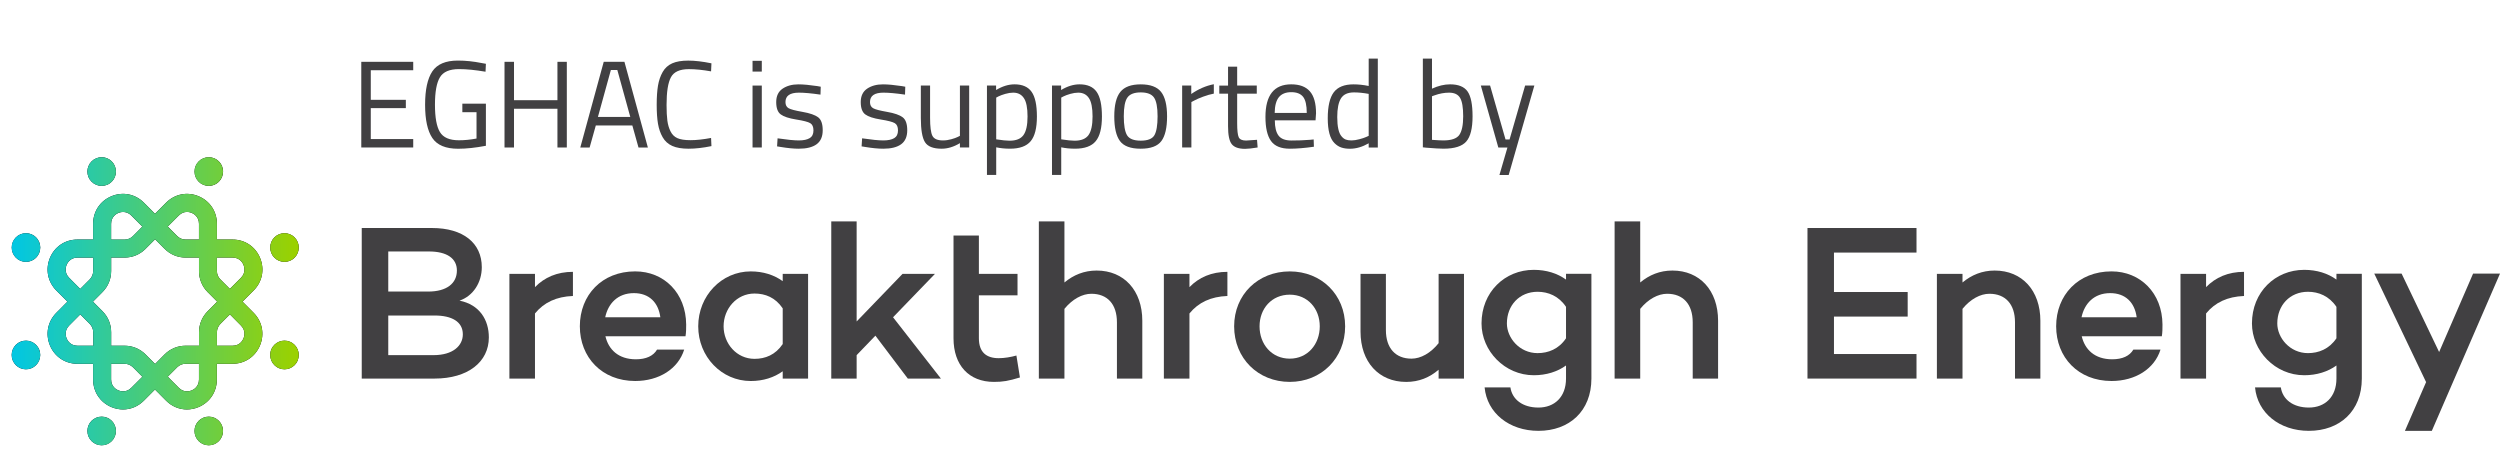 <svg width="128" height="24" viewBox="0 0 128 24" fill="none" xmlns="http://www.w3.org/2000/svg">
<g clip-path="url(#clip0)">
<path d="M1.331 13.407C1.734 13.407 2.062 13.079 2.062 12.674C2.062 12.268 1.734 11.94 1.331 11.94C0.927 11.94 0.6 12.268 0.6 12.674C0.6 13.079 0.927 13.407 1.331 13.407Z" fill="black"/>
<path d="M5.206 22.798C5.609 22.798 5.936 22.47 5.936 22.065C5.936 21.66 5.609 21.332 5.206 21.332C4.802 21.332 4.475 21.66 4.475 22.065C4.475 22.47 4.802 22.798 5.206 22.798Z" fill="black"/>
<path d="M10.691 9.517C11.094 9.517 11.422 9.188 11.422 8.783C11.422 8.378 11.094 8.05 10.691 8.05C10.287 8.05 9.96 8.378 9.96 8.783C9.96 9.188 10.287 9.517 10.691 9.517Z" fill="black"/>
<path d="M14.845 17.497C14.473 17.342 14.045 17.519 13.89 17.894C13.736 18.268 13.913 18.698 14.287 18.853C14.659 19.008 15.087 18.831 15.242 18.455C15.396 18.081 15.218 17.652 14.845 17.497Z" fill="black"/>
<path d="M14.566 13.407C14.97 13.407 15.297 13.079 15.297 12.674C15.297 12.268 14.97 11.94 14.566 11.94C14.162 11.94 13.835 12.268 13.835 12.674C13.835 13.079 14.162 13.407 14.566 13.407Z" fill="black"/>
<path d="M10.689 22.798C11.093 22.798 11.42 22.47 11.42 22.065C11.42 21.66 11.093 21.332 10.689 21.332C10.286 21.332 9.959 21.66 9.959 22.065C9.959 22.47 10.286 22.798 10.689 22.798Z" fill="black"/>
<path d="M13.317 13.209C13.077 12.628 12.538 12.265 11.909 12.265H11.106V11.459C11.106 10.828 10.746 10.288 10.165 10.046C9.586 9.805 8.95 9.932 8.505 10.377L7.936 10.947L7.368 10.377C6.925 9.932 6.289 9.805 5.708 10.046C5.128 10.286 4.767 10.828 4.767 11.459V12.265H3.963C3.335 12.265 2.797 12.626 2.555 13.209C2.316 13.79 2.442 14.429 2.885 14.875L3.454 15.445L2.885 16.016C2.442 16.461 2.316 17.099 2.555 17.682C2.795 18.263 3.335 18.626 3.963 18.626H4.767V19.431C4.767 20.061 5.127 20.601 5.708 20.844C5.902 20.924 6.102 20.964 6.3 20.964C6.691 20.964 7.071 20.809 7.367 20.513L7.935 19.942L8.503 20.513C8.798 20.809 9.179 20.964 9.57 20.964C9.767 20.964 9.968 20.924 10.162 20.844C10.741 20.603 11.103 20.061 11.103 19.431V18.625H11.906C12.534 18.625 13.073 18.263 13.314 17.68C13.554 17.099 13.428 16.461 12.984 16.014L12.416 15.444L12.984 14.874C13.431 14.43 13.557 13.792 13.317 13.209ZM9.157 11.031C9.422 10.765 9.728 10.863 9.815 10.899C9.902 10.936 10.187 11.083 10.187 11.459V12.265H9.501C9.34 12.265 9.188 12.201 9.073 12.087L8.588 11.6L9.157 11.031ZM10.634 14.958L11.12 15.445L10.636 15.932C10.348 16.22 10.189 16.605 10.189 17.012V17.701H9.502C9.095 17.701 8.713 17.86 8.426 18.149L7.941 18.637L7.455 18.149C7.168 17.861 6.784 17.701 6.378 17.701H5.692V17.012C5.692 16.603 5.534 16.22 5.245 15.932L4.759 15.444L5.245 14.956C5.532 14.668 5.692 14.283 5.692 13.876V13.187H6.378C6.786 13.187 7.168 13.028 7.455 12.738L7.941 12.251L8.426 12.738C8.713 13.027 9.097 13.187 9.502 13.187H10.189V13.876C10.187 14.284 10.347 14.669 10.634 14.958ZM5.69 11.46C5.69 11.085 5.976 10.936 6.063 10.901C6.104 10.884 6.194 10.854 6.304 10.854C6.429 10.854 6.581 10.892 6.721 11.033L7.289 11.603L6.805 12.091C6.691 12.205 6.539 12.268 6.377 12.268H5.69V11.46ZM3.54 14.223C3.275 13.957 3.373 13.649 3.409 13.562C3.446 13.475 3.593 13.188 3.967 13.188H4.77V13.877C4.77 14.039 4.707 14.191 4.593 14.307L4.107 14.794L3.54 14.223ZM3.967 17.701C3.593 17.701 3.444 17.414 3.409 17.327C3.373 17.24 3.275 16.933 3.54 16.667L4.109 16.096L4.595 16.584C4.708 16.698 4.772 16.851 4.772 17.012V17.701H3.967ZM6.721 19.858C6.456 20.125 6.151 20.026 6.063 19.99C5.976 19.954 5.69 19.806 5.69 19.431V18.625H6.377C6.538 18.625 6.689 18.688 6.805 18.802L7.291 19.29L6.721 19.858ZM10.187 19.431C10.187 19.806 9.902 19.955 9.815 19.99C9.728 20.026 9.422 20.125 9.157 19.858L8.588 19.288L9.073 18.802C9.187 18.688 9.338 18.625 9.501 18.625H10.187V19.431ZM12.337 16.667C12.602 16.933 12.505 17.24 12.468 17.327C12.432 17.414 12.285 17.701 11.911 17.701H11.107V17.012C11.107 16.851 11.171 16.698 11.284 16.583L11.771 16.095L12.337 16.667ZM12.337 14.223L11.769 14.793L11.283 14.305C11.169 14.191 11.106 14.039 11.106 13.876V13.187H11.909C12.284 13.187 12.432 13.473 12.467 13.56C12.505 13.649 12.602 13.957 12.337 14.223Z" fill="black"/>
<path d="M1.05 17.497C0.677 17.652 0.499 18.081 0.653 18.455C0.808 18.829 1.236 19.008 1.608 18.853C1.981 18.698 2.159 18.268 2.005 17.894C1.85 17.521 1.422 17.343 1.05 17.497Z" fill="black"/>
<path d="M5.485 9.461C5.858 9.306 6.036 8.877 5.881 8.503C5.727 8.129 5.299 7.95 4.926 8.105C4.554 8.261 4.375 8.69 4.53 9.064C4.685 9.437 5.113 9.616 5.485 9.461Z" fill="black"/>
<path d="M25.029 17.275C25.029 18.533 23.956 19.383 22.25 19.383H18.521V11.674H22.114C23.718 11.674 24.668 12.445 24.668 13.681C24.668 14.463 24.228 15.154 23.527 15.393C24.556 15.598 25.029 16.38 25.029 17.275ZM19.879 14.928H21.925C22.873 14.928 23.393 14.508 23.393 13.85C23.393 13.239 22.895 12.875 21.958 12.875H19.879V14.928ZM22.195 18.183C23.2 18.183 23.697 17.695 23.697 17.117C23.697 16.47 23.132 16.154 22.251 16.154H19.879V18.183H22.195Z" fill="#414042"/>
<path d="M27.391 14.701C27.877 14.202 28.521 13.918 29.334 13.918V15.154C28.486 15.187 27.853 15.483 27.391 16.049V19.383H26.081V14.021H27.391V14.701Z" fill="#414042"/>
<path d="M35.098 17.218H35.087H30.998C31.155 17.887 31.653 18.396 32.557 18.396C33.076 18.396 33.449 18.227 33.642 17.898H35.031C34.726 18.884 33.743 19.507 32.522 19.507C30.816 19.507 29.688 18.294 29.688 16.706C29.688 15.108 30.818 13.895 32.522 13.895C34.003 13.895 35.12 15.005 35.132 16.616C35.132 16.809 35.132 17.014 35.098 17.218ZM30.987 16.244H33.81C33.709 15.485 33.234 15.008 32.455 15.008C31.619 15.008 31.133 15.552 30.987 16.244Z" fill="#414042"/>
<path d="M41.374 19.383H40.075V19.009C39.635 19.326 39.081 19.508 38.437 19.508C36.945 19.508 35.749 18.262 35.749 16.708C35.749 15.143 36.947 13.896 38.437 13.896C39.081 13.896 39.635 14.078 40.075 14.395V14.021H41.374V19.383ZM40.075 17.616V15.789C39.703 15.233 39.184 15.029 38.63 15.029C37.714 15.029 37.048 15.811 37.048 16.706C37.048 17.59 37.714 18.373 38.63 18.373C39.182 18.374 39.701 18.17 40.075 17.616Z" fill="#414042"/>
<path d="M43.86 18.183V19.385H42.561V11.335H43.86V16.459L46.211 14.021H47.871L45.724 16.244L48.176 19.385H46.481L44.82 17.186L43.86 18.183Z" fill="#414042"/>
<path d="M52.221 19.326C51.623 19.507 51.352 19.553 50.888 19.553C49.611 19.553 48.82 18.702 48.82 17.319V12.06H50.119V14.021H52.097V15.121H50.119V17.319C50.119 18.034 50.502 18.339 51.135 18.339C51.429 18.339 51.757 18.282 52.04 18.203L52.221 19.326Z" fill="#414042"/>
<path d="M58.486 16.424V19.383H57.187V16.504C57.187 15.563 56.69 15.041 55.877 15.041C55.415 15.041 54.907 15.314 54.499 15.813V19.383H53.189V11.335H54.499V14.463C54.962 14.078 55.505 13.852 56.149 13.852C57.549 13.852 58.486 14.872 58.486 16.424Z" fill="#414042"/>
<path d="M60.9 14.701C61.386 14.202 62.03 13.918 62.843 13.918V15.154C61.995 15.187 61.362 15.483 60.9 16.049V19.383H59.59V14.021H60.9V14.701Z" fill="#414042"/>
<path d="M68.871 16.708C68.871 18.341 67.651 19.553 66.036 19.553C64.409 19.553 63.188 18.339 63.188 16.708C63.188 15.087 64.409 13.896 66.036 13.896C67.651 13.896 68.871 15.087 68.871 16.708ZM67.572 16.708C67.572 15.8 66.95 15.087 66.036 15.087C65.109 15.087 64.489 15.802 64.489 16.708C64.489 17.627 65.111 18.363 66.036 18.363C66.951 18.363 67.572 17.627 67.572 16.708Z" fill="#414042"/>
<path d="M74.956 19.383H73.657V18.93C73.194 19.328 72.651 19.554 71.996 19.554C70.596 19.554 69.659 18.534 69.659 16.98V14.021H70.958V16.901C70.958 17.831 71.455 18.363 72.268 18.363C72.743 18.363 73.251 18.08 73.657 17.57V14.021H74.956V19.383Z" fill="#414042"/>
<path d="M81.48 19.383C81.48 21.05 80.349 22.059 78.768 22.059C77.265 22.059 76.135 21.14 76.012 19.836H77.333C77.423 20.448 77.955 20.867 78.768 20.867C79.581 20.867 80.18 20.335 80.18 19.382V18.713C79.74 19.03 79.175 19.212 78.531 19.212C77.039 19.212 75.854 17.966 75.854 16.559C75.854 14.961 77.039 13.816 78.531 13.816C79.175 13.816 79.74 13.996 80.18 14.315V14.02H81.48V19.383ZM80.18 17.321V15.71C79.808 15.154 79.265 14.939 78.724 14.939C77.797 14.939 77.153 15.631 77.153 16.561C77.153 17.297 77.797 18.08 78.724 18.08C79.267 18.08 79.808 17.875 80.18 17.321Z" fill="#414042"/>
<path d="M87.966 16.424V19.383H86.667V16.504C86.667 15.563 86.169 15.041 85.357 15.041C84.894 15.041 84.386 15.314 83.979 15.813V19.383H82.668V11.335H83.979V14.463C84.441 14.078 84.984 13.852 85.628 13.852C87.028 13.852 87.966 14.872 87.966 16.424Z" fill="#414042"/>
<path d="M93.899 14.951H97.673V16.209H93.899V18.126H98.125V19.383H92.543V11.674H98.125V12.932H93.899V14.951Z" fill="#414042"/>
<path d="M104.467 16.424V19.383H103.168V16.503C103.168 15.563 102.67 15.041 101.858 15.041C101.395 15.041 100.887 15.314 100.48 15.813V19.383H99.169V14.021H100.48V14.463C100.942 14.078 101.485 13.852 102.129 13.852C103.529 13.852 104.467 14.872 104.467 16.424Z" fill="#414042"/>
<path d="M110.686 17.218H110.675H106.585C106.743 17.887 107.24 18.396 108.145 18.396C108.664 18.396 109.036 18.227 109.229 17.898H110.618C110.313 18.884 109.33 19.507 108.11 19.507C106.404 19.507 105.275 18.294 105.275 16.706C105.275 15.108 106.405 13.895 108.11 13.895C109.59 13.895 110.708 15.005 110.719 16.616C110.719 16.809 110.719 17.014 110.686 17.218ZM106.574 16.244H109.398C109.297 15.485 108.822 15.008 108.042 15.008C107.205 15.008 106.721 15.552 106.574 16.244Z" fill="#414042"/>
<path d="M112.951 14.701C113.437 14.202 114.081 13.918 114.894 13.918V15.154C114.046 15.189 113.413 15.483 112.951 16.049V19.383H111.641V14.021H112.951V14.701Z" fill="#414042"/>
<path d="M120.925 19.383C120.925 21.05 119.795 22.059 118.214 22.059C116.711 22.059 115.581 21.14 115.458 19.836H116.779C116.869 20.448 117.401 20.867 118.214 20.867C119.027 20.867 119.626 20.335 119.626 19.382V18.713C119.186 19.03 118.621 19.212 117.977 19.212C116.485 19.212 115.3 17.966 115.3 16.559C115.3 14.961 116.485 13.816 117.977 13.816C118.621 13.816 119.186 13.996 119.626 14.315V14.02H120.925V19.383ZM119.625 17.321V15.71C119.252 15.154 118.709 14.939 118.168 14.939C117.241 14.939 116.597 15.631 116.597 16.561C116.597 17.297 117.241 18.08 118.168 18.08C118.711 18.08 119.252 17.875 119.625 17.321Z" fill="#414042"/>
<path d="M124.51 22.059H123.132L124.216 19.564L121.562 14.009H122.962L124.883 18.023L126.622 14.009H128L124.51 22.059Z" fill="#414042"/>
<path d="M10.408 21.389C10.036 21.544 9.857 21.973 10.012 22.347C10.167 22.721 10.595 22.9 10.967 22.745C11.339 22.589 11.518 22.16 11.363 21.786C11.21 21.411 10.782 21.233 10.408 21.389Z" fill="url(#paint0_linear)"/>
<path d="M1.329 18.908C1.733 18.908 2.06 18.58 2.06 18.175C2.06 17.77 1.733 17.441 1.329 17.441C0.925 17.441 0.598 17.77 0.598 18.175C0.598 18.58 0.925 18.908 1.329 18.908Z" fill="url(#paint1_linear)"/>
<path d="M5.485 9.461C5.858 9.306 6.036 8.877 5.881 8.503C5.727 8.129 5.299 7.95 4.926 8.105C4.554 8.261 4.375 8.69 4.53 9.064C4.685 9.437 5.113 9.616 5.485 9.461Z" fill="url(#paint2_linear)"/>
<path d="M14.845 13.351C15.218 13.196 15.396 12.767 15.241 12.393C15.087 12.019 14.659 11.84 14.286 11.995C13.914 12.151 13.736 12.58 13.89 12.954C14.045 13.328 14.473 13.507 14.845 13.351Z" fill="url(#paint3_linear)"/>
<path d="M13.317 13.209C13.077 12.628 12.538 12.265 11.909 12.265H11.106V11.459C11.106 10.828 10.746 10.288 10.165 10.046C9.586 9.805 8.95 9.932 8.505 10.377L7.936 10.947L7.368 10.377C6.925 9.932 6.289 9.805 5.708 10.046C5.128 10.286 4.767 10.828 4.767 11.459V12.265H3.963C3.335 12.265 2.797 12.626 2.555 13.209C2.316 13.79 2.442 14.429 2.885 14.875L3.454 15.445L2.885 16.016C2.442 16.461 2.316 17.099 2.555 17.682C2.795 18.263 3.335 18.626 3.963 18.626H4.767V19.431C4.767 20.061 5.127 20.601 5.708 20.844C5.902 20.924 6.102 20.964 6.3 20.964C6.691 20.964 7.071 20.809 7.367 20.513L7.935 19.942L8.503 20.513C8.798 20.809 9.179 20.964 9.57 20.964C9.767 20.964 9.968 20.924 10.162 20.844C10.741 20.603 11.103 20.061 11.103 19.431V18.625H11.906C12.534 18.625 13.073 18.263 13.314 17.68C13.554 17.099 13.428 16.461 12.984 16.014L12.416 15.444L12.984 14.874C13.431 14.43 13.557 13.792 13.317 13.209ZM9.157 11.031C9.422 10.765 9.728 10.863 9.815 10.899C9.902 10.936 10.187 11.083 10.187 11.46V12.266H9.501C9.34 12.266 9.188 12.203 9.073 12.089L8.587 11.603L9.157 11.031ZM10.634 14.958L11.12 15.445L10.636 15.932C10.348 16.22 10.189 16.605 10.189 17.012V17.701H9.502C9.095 17.701 8.713 17.86 8.426 18.149L7.941 18.637L7.455 18.149C7.168 17.861 6.784 17.701 6.378 17.701H5.692V17.012C5.692 16.603 5.534 16.22 5.245 15.932L4.759 15.444L5.245 14.956C5.532 14.668 5.692 14.283 5.692 13.876V13.187H6.378C6.786 13.187 7.168 13.028 7.455 12.738L7.94 12.251L8.424 12.738C8.711 13.027 9.095 13.187 9.501 13.187H10.187V13.876C10.187 14.284 10.347 14.669 10.634 14.958ZM5.69 11.46C5.69 11.085 5.976 10.936 6.063 10.899C6.104 10.882 6.194 10.852 6.304 10.852C6.429 10.852 6.581 10.89 6.721 11.031L7.289 11.601L6.805 12.087C6.691 12.201 6.539 12.265 6.377 12.265H5.69V11.46ZM3.54 14.223C3.275 13.957 3.373 13.649 3.409 13.562C3.446 13.475 3.593 13.188 3.967 13.188H4.77V13.877C4.77 14.039 4.707 14.191 4.593 14.307L4.107 14.794L3.54 14.223ZM3.968 17.701C3.594 17.701 3.446 17.414 3.411 17.327C3.375 17.24 3.277 16.933 3.542 16.667L4.11 16.096L4.596 16.584C4.71 16.698 4.773 16.851 4.773 17.012V17.701H3.968ZM6.721 19.858C6.456 20.125 6.151 20.026 6.063 19.99C5.976 19.954 5.69 19.806 5.69 19.431V18.625H6.377C6.538 18.625 6.689 18.688 6.805 18.802L7.291 19.29L6.721 19.858ZM10.187 19.431C10.187 19.806 9.902 19.955 9.815 19.99C9.728 20.026 9.422 20.125 9.157 19.858L8.588 19.288L9.073 18.802C9.187 18.688 9.338 18.625 9.501 18.625H10.187V19.431ZM12.337 16.667C12.602 16.933 12.505 17.24 12.468 17.327C12.432 17.414 12.285 17.701 11.911 17.701H11.107V17.012C11.107 16.851 11.171 16.698 11.284 16.583L11.771 16.095L12.337 16.667ZM12.337 14.223L11.769 14.793L11.283 14.305C11.169 14.191 11.106 14.039 11.106 13.876V13.187H11.909C12.284 13.187 12.432 13.473 12.467 13.56C12.505 13.649 12.602 13.957 12.337 14.223Z" fill="url(#paint4_linear)"/>
<path d="M10.408 9.461C10.781 9.616 11.209 9.439 11.363 9.064C11.518 8.69 11.341 8.26 10.967 8.105C10.595 7.95 10.167 8.127 10.012 8.503C9.859 8.877 10.036 9.306 10.408 9.461Z" fill="url(#paint5_linear)"/>
<path d="M5.485 21.389C5.113 21.233 4.685 21.411 4.53 21.786C4.375 22.16 4.552 22.589 4.926 22.745C5.299 22.9 5.727 22.722 5.881 22.347C6.036 21.972 5.859 21.542 5.485 21.389Z" fill="url(#paint6_linear)"/>
<path d="M1.608 11.995C1.236 11.84 0.808 12.018 0.653 12.393C0.499 12.767 0.675 13.196 1.05 13.351C1.422 13.507 1.85 13.329 2.005 12.954C2.159 12.58 1.982 12.151 1.608 11.995Z" fill="url(#paint7_linear)"/>
<path d="M14.845 17.497C14.473 17.341 14.045 17.519 13.89 17.894C13.736 18.268 13.912 18.697 14.286 18.853C14.659 19.008 15.087 18.831 15.241 18.455C15.396 18.081 15.218 17.652 14.845 17.497Z" fill="url(#paint8_linear)"/>
<path d="M18.498 7.552V3.165H21.157V3.596H18.984V5.111H20.779V5.536H18.984V7.12H21.157V7.551H18.498V7.552Z" fill="#414042"/>
<path d="M23.672 5.745V5.308H24.878V7.464C24.348 7.565 23.874 7.616 23.457 7.616C22.821 7.616 22.381 7.432 22.134 7.064C21.888 6.697 21.765 6.13 21.765 5.362C21.765 4.595 21.888 4.026 22.134 3.656C22.381 3.287 22.818 3.101 23.445 3.101C23.836 3.101 24.243 3.144 24.663 3.228L24.878 3.266L24.859 3.672C24.336 3.583 23.883 3.538 23.501 3.538C23.017 3.538 22.69 3.679 22.523 3.96C22.354 4.24 22.27 4.707 22.27 5.36C22.27 6.013 22.354 6.48 22.523 6.76C22.692 7.041 23.015 7.182 23.495 7.182C23.79 7.182 24.09 7.152 24.398 7.093V5.743H23.672V5.745Z" fill="#414042"/>
<path d="M28.541 7.552V5.568H26.317V7.552H25.831V3.165H26.317V5.13H28.541V3.165H29.021V7.552H28.541Z" fill="#414042"/>
<path d="M29.711 7.552L30.911 3.165H31.971L33.171 7.552H32.691L32.376 6.425H30.505L30.189 7.552H29.711ZM31.277 3.583L30.614 5.986H32.27L31.607 3.583H31.277Z" fill="#414042"/>
<path d="M36.426 7.481C35.992 7.57 35.602 7.614 35.258 7.614C34.912 7.614 34.633 7.567 34.421 7.472C34.208 7.377 34.044 7.229 33.929 7.028C33.814 6.827 33.733 6.597 33.689 6.337C33.645 6.078 33.623 5.753 33.623 5.365C33.623 4.977 33.645 4.649 33.689 4.386C33.733 4.121 33.814 3.889 33.929 3.686C34.044 3.483 34.208 3.336 34.418 3.242C34.628 3.149 34.903 3.103 35.239 3.103C35.575 3.103 35.971 3.149 36.426 3.242L36.407 3.654C35.981 3.578 35.602 3.54 35.27 3.54C34.806 3.54 34.5 3.678 34.352 3.955C34.202 4.232 34.128 4.704 34.128 5.371C34.128 5.705 34.142 5.973 34.169 6.176C34.196 6.379 34.249 6.561 34.33 6.724C34.41 6.887 34.527 7.003 34.68 7.072C34.833 7.142 35.059 7.177 35.356 7.177C35.653 7.177 36.003 7.139 36.407 7.063L36.426 7.481Z" fill="#414042"/>
<path d="M38.53 3.665V3.114H39.004V3.665H38.53ZM38.53 7.552V4.381H39.004V7.551H38.53V7.552Z" fill="#414042"/>
<path d="M40.904 4.744C40.445 4.744 40.216 4.904 40.216 5.226C40.216 5.373 40.268 5.477 40.374 5.539C40.479 5.601 40.719 5.664 41.093 5.729C41.467 5.794 41.734 5.888 41.889 6.005C42.045 6.124 42.123 6.345 42.123 6.67C42.123 6.995 42.018 7.234 41.81 7.386C41.602 7.538 41.297 7.614 40.898 7.614C40.637 7.614 40.329 7.584 39.976 7.525L39.786 7.494L39.812 7.082C40.291 7.153 40.654 7.19 40.898 7.19C41.142 7.19 41.328 7.15 41.456 7.072C41.584 6.995 41.649 6.863 41.649 6.68C41.649 6.496 41.594 6.371 41.485 6.306C41.376 6.241 41.136 6.177 40.765 6.119C40.394 6.06 40.13 5.973 39.976 5.859C39.819 5.745 39.742 5.534 39.742 5.226C39.742 4.917 39.851 4.689 40.067 4.541C40.284 4.394 40.555 4.319 40.879 4.319C41.136 4.319 41.458 4.35 41.845 4.408L42.022 4.44L42.009 4.845C41.543 4.777 41.174 4.744 40.904 4.744Z" fill="#414042"/>
<path d="M45.232 4.744C44.773 4.744 44.544 4.904 44.544 5.226C44.544 5.373 44.596 5.477 44.702 5.539C44.807 5.601 45.047 5.664 45.422 5.729C45.796 5.794 46.062 5.888 46.217 6.005C46.373 6.124 46.451 6.345 46.451 6.67C46.451 6.995 46.346 7.234 46.138 7.386C45.93 7.538 45.625 7.614 45.226 7.614C44.965 7.614 44.657 7.584 44.304 7.525L44.114 7.494L44.14 7.082C44.62 7.153 44.983 7.19 45.226 7.19C45.47 7.19 45.657 7.15 45.785 7.072C45.912 6.995 45.977 6.863 45.977 6.68C45.977 6.496 45.922 6.371 45.813 6.306C45.704 6.241 45.464 6.177 45.093 6.119C44.722 6.06 44.459 5.973 44.304 5.859C44.148 5.745 44.07 5.534 44.07 5.226C44.07 4.917 44.179 4.689 44.395 4.541C44.612 4.394 44.883 4.319 45.207 4.319C45.464 4.319 45.786 4.35 46.173 4.408L46.35 4.44L46.337 4.845C45.87 4.777 45.502 4.744 45.232 4.744Z" fill="#414042"/>
<path d="M49.148 4.381H49.622V7.551H49.148V7.329C48.833 7.519 48.52 7.614 48.214 7.614C47.784 7.614 47.499 7.502 47.358 7.278C47.218 7.055 47.147 6.64 47.147 6.037V4.381H47.62V6.03C47.62 6.491 47.66 6.8 47.74 6.955C47.821 7.112 48.001 7.19 48.283 7.19C48.422 7.19 48.563 7.169 48.706 7.129C48.85 7.09 48.959 7.05 49.035 7.012L49.148 6.955V4.381Z" fill="#414042"/>
<path d="M50.532 8.959V4.381H51V4.609C51.32 4.415 51.636 4.318 51.947 4.318C52.346 4.318 52.638 4.446 52.818 4.701C53 4.958 53.09 5.379 53.09 5.965C53.09 6.553 52.984 6.974 52.771 7.229C52.558 7.486 52.206 7.613 51.713 7.613C51.456 7.613 51.221 7.589 51.006 7.543V8.956H50.532V8.959ZM51.877 4.744C51.751 4.744 51.615 4.765 51.47 4.807C51.325 4.85 51.21 4.891 51.126 4.934L51.006 4.997V7.134C51.304 7.18 51.532 7.204 51.688 7.204C52.029 7.204 52.267 7.107 52.404 6.912C52.542 6.718 52.61 6.401 52.61 5.962C52.61 5.523 52.548 5.21 52.423 5.024C52.299 4.836 52.117 4.744 51.877 4.744Z" fill="#414042"/>
<path d="M53.862 8.959V4.381H54.329V4.609C54.649 4.415 54.965 4.318 55.276 4.318C55.675 4.318 55.967 4.446 56.147 4.701C56.329 4.958 56.419 5.379 56.419 5.965C56.419 6.553 56.313 6.974 56.1 7.229C55.887 7.486 55.535 7.613 55.042 7.613C54.785 7.613 54.55 7.589 54.335 7.543V8.956H53.862V8.959ZM55.206 4.744C55.08 4.744 54.944 4.765 54.799 4.807C54.654 4.85 54.539 4.891 54.455 4.934L54.335 4.997V7.134C54.633 7.18 54.861 7.204 55.017 7.204C55.358 7.204 55.596 7.107 55.734 6.912C55.871 6.718 55.939 6.401 55.939 5.962C55.939 5.523 55.877 5.21 55.753 5.024C55.629 4.836 55.446 4.744 55.206 4.744Z" fill="#414042"/>
<path d="M57.051 5.96C57.051 5.381 57.154 4.963 57.361 4.706C57.568 4.448 57.916 4.319 58.406 4.319C58.897 4.319 59.244 4.448 59.448 4.706C59.651 4.964 59.754 5.382 59.754 5.96C59.754 6.54 59.657 6.96 59.463 7.221C59.269 7.483 58.916 7.614 58.403 7.614C57.888 7.614 57.535 7.483 57.342 7.221C57.148 6.96 57.051 6.54 57.051 5.96ZM57.538 5.951C57.538 6.414 57.593 6.738 57.705 6.924C57.817 7.109 58.051 7.202 58.406 7.202C58.761 7.202 58.995 7.11 59.103 6.927C59.212 6.743 59.268 6.418 59.268 5.954C59.268 5.49 59.206 5.168 59.085 4.994C58.963 4.818 58.736 4.731 58.406 4.731C58.076 4.731 57.847 4.818 57.724 4.994C57.599 5.168 57.538 5.488 57.538 5.951Z" fill="#414042"/>
<path d="M60.526 7.552V4.381H60.993V4.812C61.359 4.559 61.744 4.391 62.148 4.312V4.793C61.971 4.826 61.787 4.88 61.596 4.951C61.405 5.023 61.258 5.086 61.157 5.142L60.999 5.224V7.551H60.526V7.552Z" fill="#414042"/>
<path d="M64.347 4.795H63.343V6.309C63.343 6.672 63.37 6.911 63.422 7.025C63.474 7.139 63.6 7.196 63.798 7.196L64.36 7.158L64.391 7.551C64.109 7.597 63.894 7.621 63.747 7.621C63.419 7.621 63.192 7.54 63.065 7.38C62.939 7.22 62.876 6.913 62.876 6.461V4.795H62.428V4.383H62.876V3.412H63.343V4.381H64.347V4.795Z" fill="#414042"/>
<path d="M67.076 7.158L67.26 7.139L67.272 7.513C66.792 7.581 66.382 7.614 66.041 7.614C65.586 7.614 65.264 7.483 65.075 7.218C64.885 6.954 64.791 6.543 64.791 5.986C64.791 4.874 65.231 4.318 66.112 4.318C66.538 4.318 66.855 4.437 67.065 4.676C67.275 4.915 67.381 5.29 67.381 5.801L67.356 6.162H65.271C65.271 6.512 65.334 6.773 65.46 6.941C65.586 7.11 65.807 7.194 66.12 7.194C66.432 7.196 66.753 7.183 67.076 7.158ZM66.906 5.783C66.906 5.393 66.844 5.119 66.72 4.959C66.595 4.799 66.393 4.719 66.114 4.719C65.834 4.719 65.623 4.803 65.482 4.972C65.342 5.142 65.269 5.412 65.264 5.783H66.906Z" fill="#414042"/>
<path d="M70.544 3V7.552H70.077V7.337C69.753 7.522 69.433 7.616 69.117 7.616C68.948 7.616 68.802 7.595 68.675 7.552C68.549 7.51 68.431 7.434 68.322 7.324C68.094 7.096 67.981 6.675 67.981 6.06C67.981 5.446 68.083 5.002 68.287 4.728C68.49 4.456 68.828 4.319 69.3 4.319C69.545 4.319 69.804 4.346 70.077 4.402V3H70.544ZM68.903 7.145C68.978 7.175 69.076 7.19 69.196 7.19C69.316 7.19 69.45 7.169 69.6 7.129C69.75 7.09 69.867 7.05 69.951 7.012L70.077 6.955V4.807C69.807 4.757 69.556 4.731 69.326 4.731C69.005 4.731 68.783 4.834 68.656 5.039C68.53 5.243 68.467 5.561 68.467 5.992C68.467 6.483 68.541 6.813 68.688 6.981C68.754 7.061 68.827 7.117 68.903 7.145Z" fill="#414042"/>
<path d="M74.246 4.318C74.67 4.318 74.969 4.44 75.139 4.682C75.31 4.926 75.395 5.351 75.395 5.959C75.395 6.567 75.289 6.995 75.076 7.242C74.863 7.489 74.473 7.613 73.905 7.613C73.728 7.613 73.434 7.595 73.027 7.562L72.85 7.543V3H73.318V4.54C73.638 4.392 73.947 4.318 74.246 4.318ZM73.898 7.19C74.31 7.19 74.584 7.096 74.716 6.908C74.849 6.719 74.915 6.402 74.915 5.954C74.915 5.506 74.863 5.192 74.757 5.013C74.651 4.834 74.465 4.744 74.195 4.744C73.951 4.744 73.7 4.79 73.444 4.883L73.318 4.928V7.16C73.591 7.18 73.785 7.19 73.898 7.19Z" fill="#414042"/>
<path d="M75.819 4.381H76.293L77.082 7.139H77.29L78.086 4.381H78.559L77.245 8.959H76.771L77.181 7.552H76.714L75.819 4.381Z" fill="#414042"/>
</g>
<defs>
<linearGradient id="paint0_linear" x1="0.562" y1="22.067" x2="15.116" y2="22.067" gradientUnits="userSpaceOnUse">
<stop stop-color="#00C7E4"/>
<stop offset="1" stop-color="#9AD100"/>
</linearGradient>
<linearGradient id="paint1_linear" x1="0.562" y1="18.175" x2="15.116" y2="18.175" gradientUnits="userSpaceOnUse">
<stop stop-color="#00C7E4"/>
<stop offset="1" stop-color="#9AD100"/>
</linearGradient>
<linearGradient id="paint2_linear" x1="0.562" y1="8.783" x2="15.116" y2="8.783" gradientUnits="userSpaceOnUse">
<stop stop-color="#00C7E4"/>
<stop offset="1" stop-color="#9AD100"/>
</linearGradient>
<linearGradient id="paint3_linear" x1="0.562" y1="12.674" x2="15.116" y2="12.674" gradientUnits="userSpaceOnUse">
<stop stop-color="#00C7E4"/>
<stop offset="1" stop-color="#9AD100"/>
</linearGradient>
<linearGradient id="paint4_linear" x1="0.562" y1="15.445" x2="15.116" y2="15.445" gradientUnits="userSpaceOnUse">
<stop stop-color="#00C7E4"/>
<stop offset="1" stop-color="#9AD100"/>
</linearGradient>
<linearGradient id="paint5_linear" x1="0.562" y1="8.783" x2="15.116" y2="8.783" gradientUnits="userSpaceOnUse">
<stop stop-color="#00C7E4"/>
<stop offset="1" stop-color="#9AD100"/>
</linearGradient>
<linearGradient id="paint6_linear" x1="0.562" y1="22.067" x2="15.116" y2="22.067" gradientUnits="userSpaceOnUse">
<stop stop-color="#00C7E4"/>
<stop offset="1" stop-color="#9AD100"/>
</linearGradient>
<linearGradient id="paint7_linear" x1="0.562" y1="12.673" x2="15.116" y2="12.673" gradientUnits="userSpaceOnUse">
<stop stop-color="#00C7E4"/>
<stop offset="1" stop-color="#9AD100"/>
</linearGradient>
<linearGradient id="paint8_linear" x1="0.561" y1="18.175" x2="15.116" y2="18.175" gradientUnits="userSpaceOnUse">
<stop stop-color="#00C7E4"/>
<stop offset="1" stop-color="#9AD100"/>
</linearGradient>
<clipPath id="clip0">
<rect width="127.402" height="19.8" fill="white" transform="translate(0.598 3)"/>
</clipPath>
</defs>
</svg>

